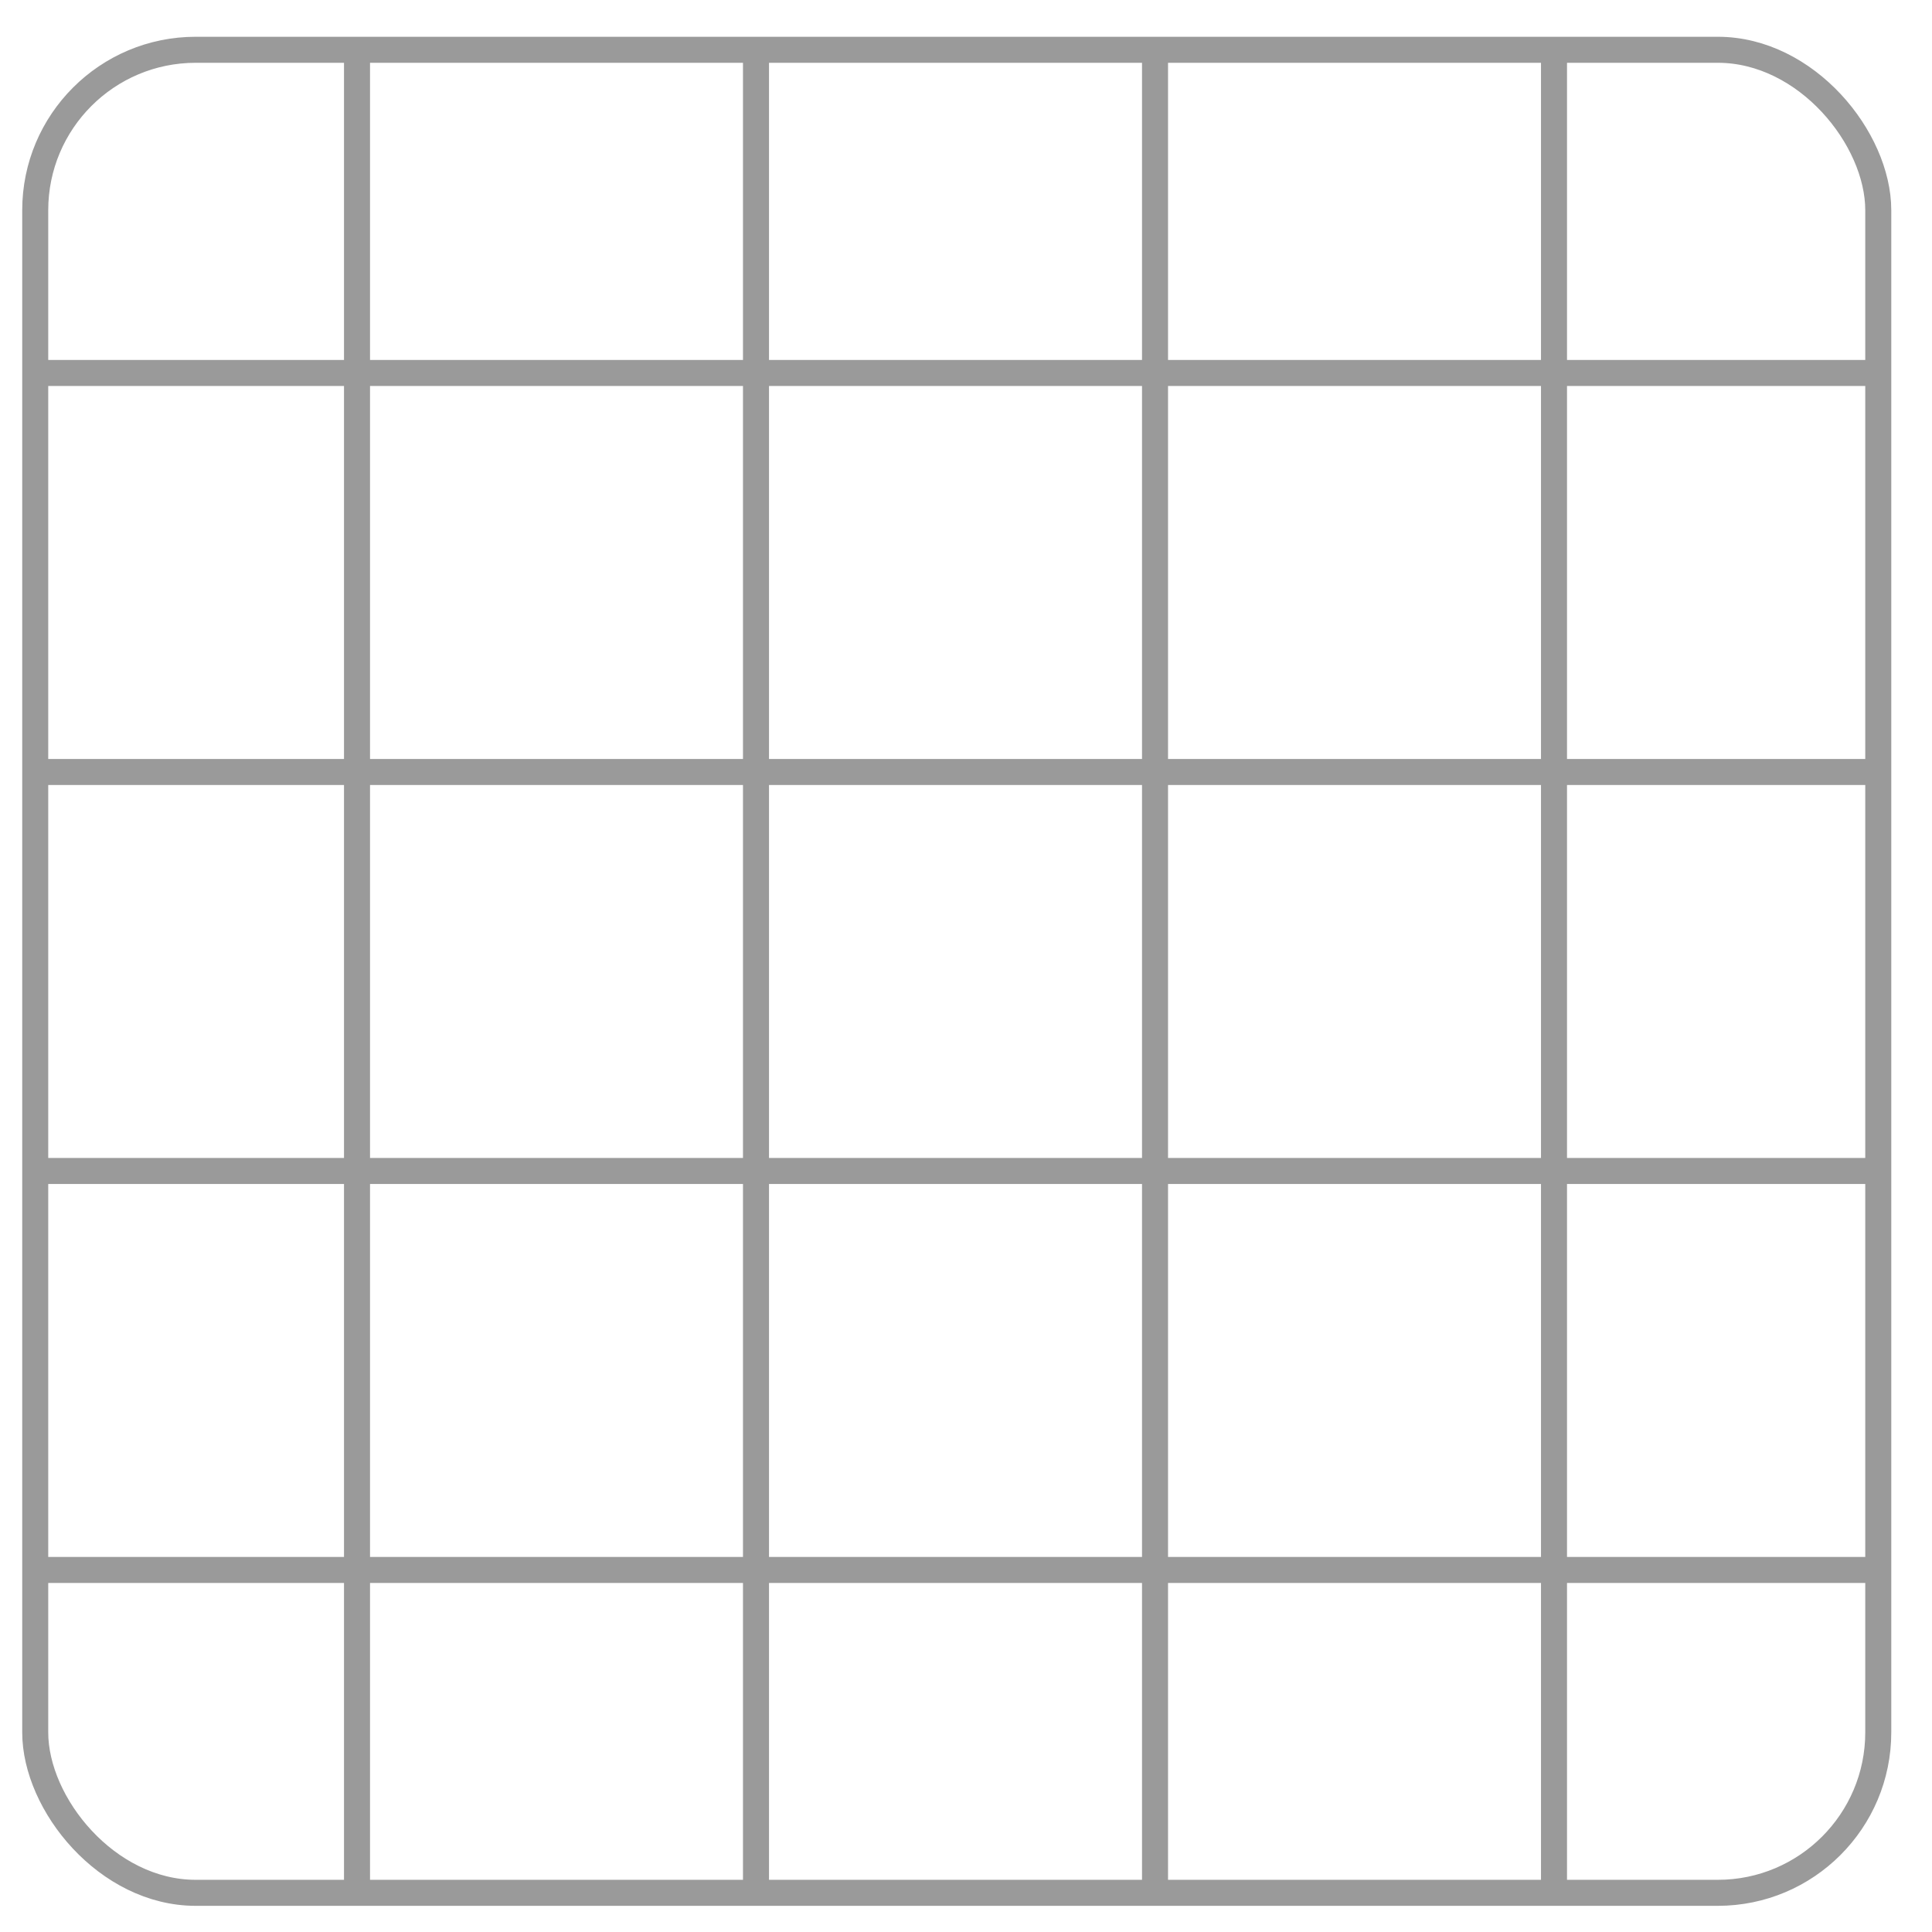 <svg width="43" height="43" viewBox="0 0 43 43" fill="none" xmlns="http://www.w3.org/2000/svg">
<rect x="0.784" y="1.108" width="41.02" height="41.02" rx="3.571" stroke="#9A9A9A" stroke-width="0.579"/>
<path d="M0.899 8.301H41.633" stroke="#9A9A9A" stroke-width="0.579"/>
<path d="M0.899 17.182H41.633" stroke="#9A9A9A" stroke-width="0.579"/>
<path d="M0.899 26.062H41.633" stroke="#9A9A9A" stroke-width="0.579"/>
<path d="M0.899 34.942H41.633" stroke="#9A9A9A" stroke-width="0.579"/>
<path d="M7.946 41.989L7.946 1.255" stroke="#9A9A9A" stroke-width="0.579"/>
<path d="M16.826 41.989L16.826 1.255" stroke="#9A9A9A" stroke-width="0.579"/>
<path d="M25.707 41.989L25.707 1.255" stroke="#9A9A9A" stroke-width="0.579"/>
<path d="M34.587 41.989V1.255" stroke="#9A9A9A" stroke-width="0.579"/>
</svg>
